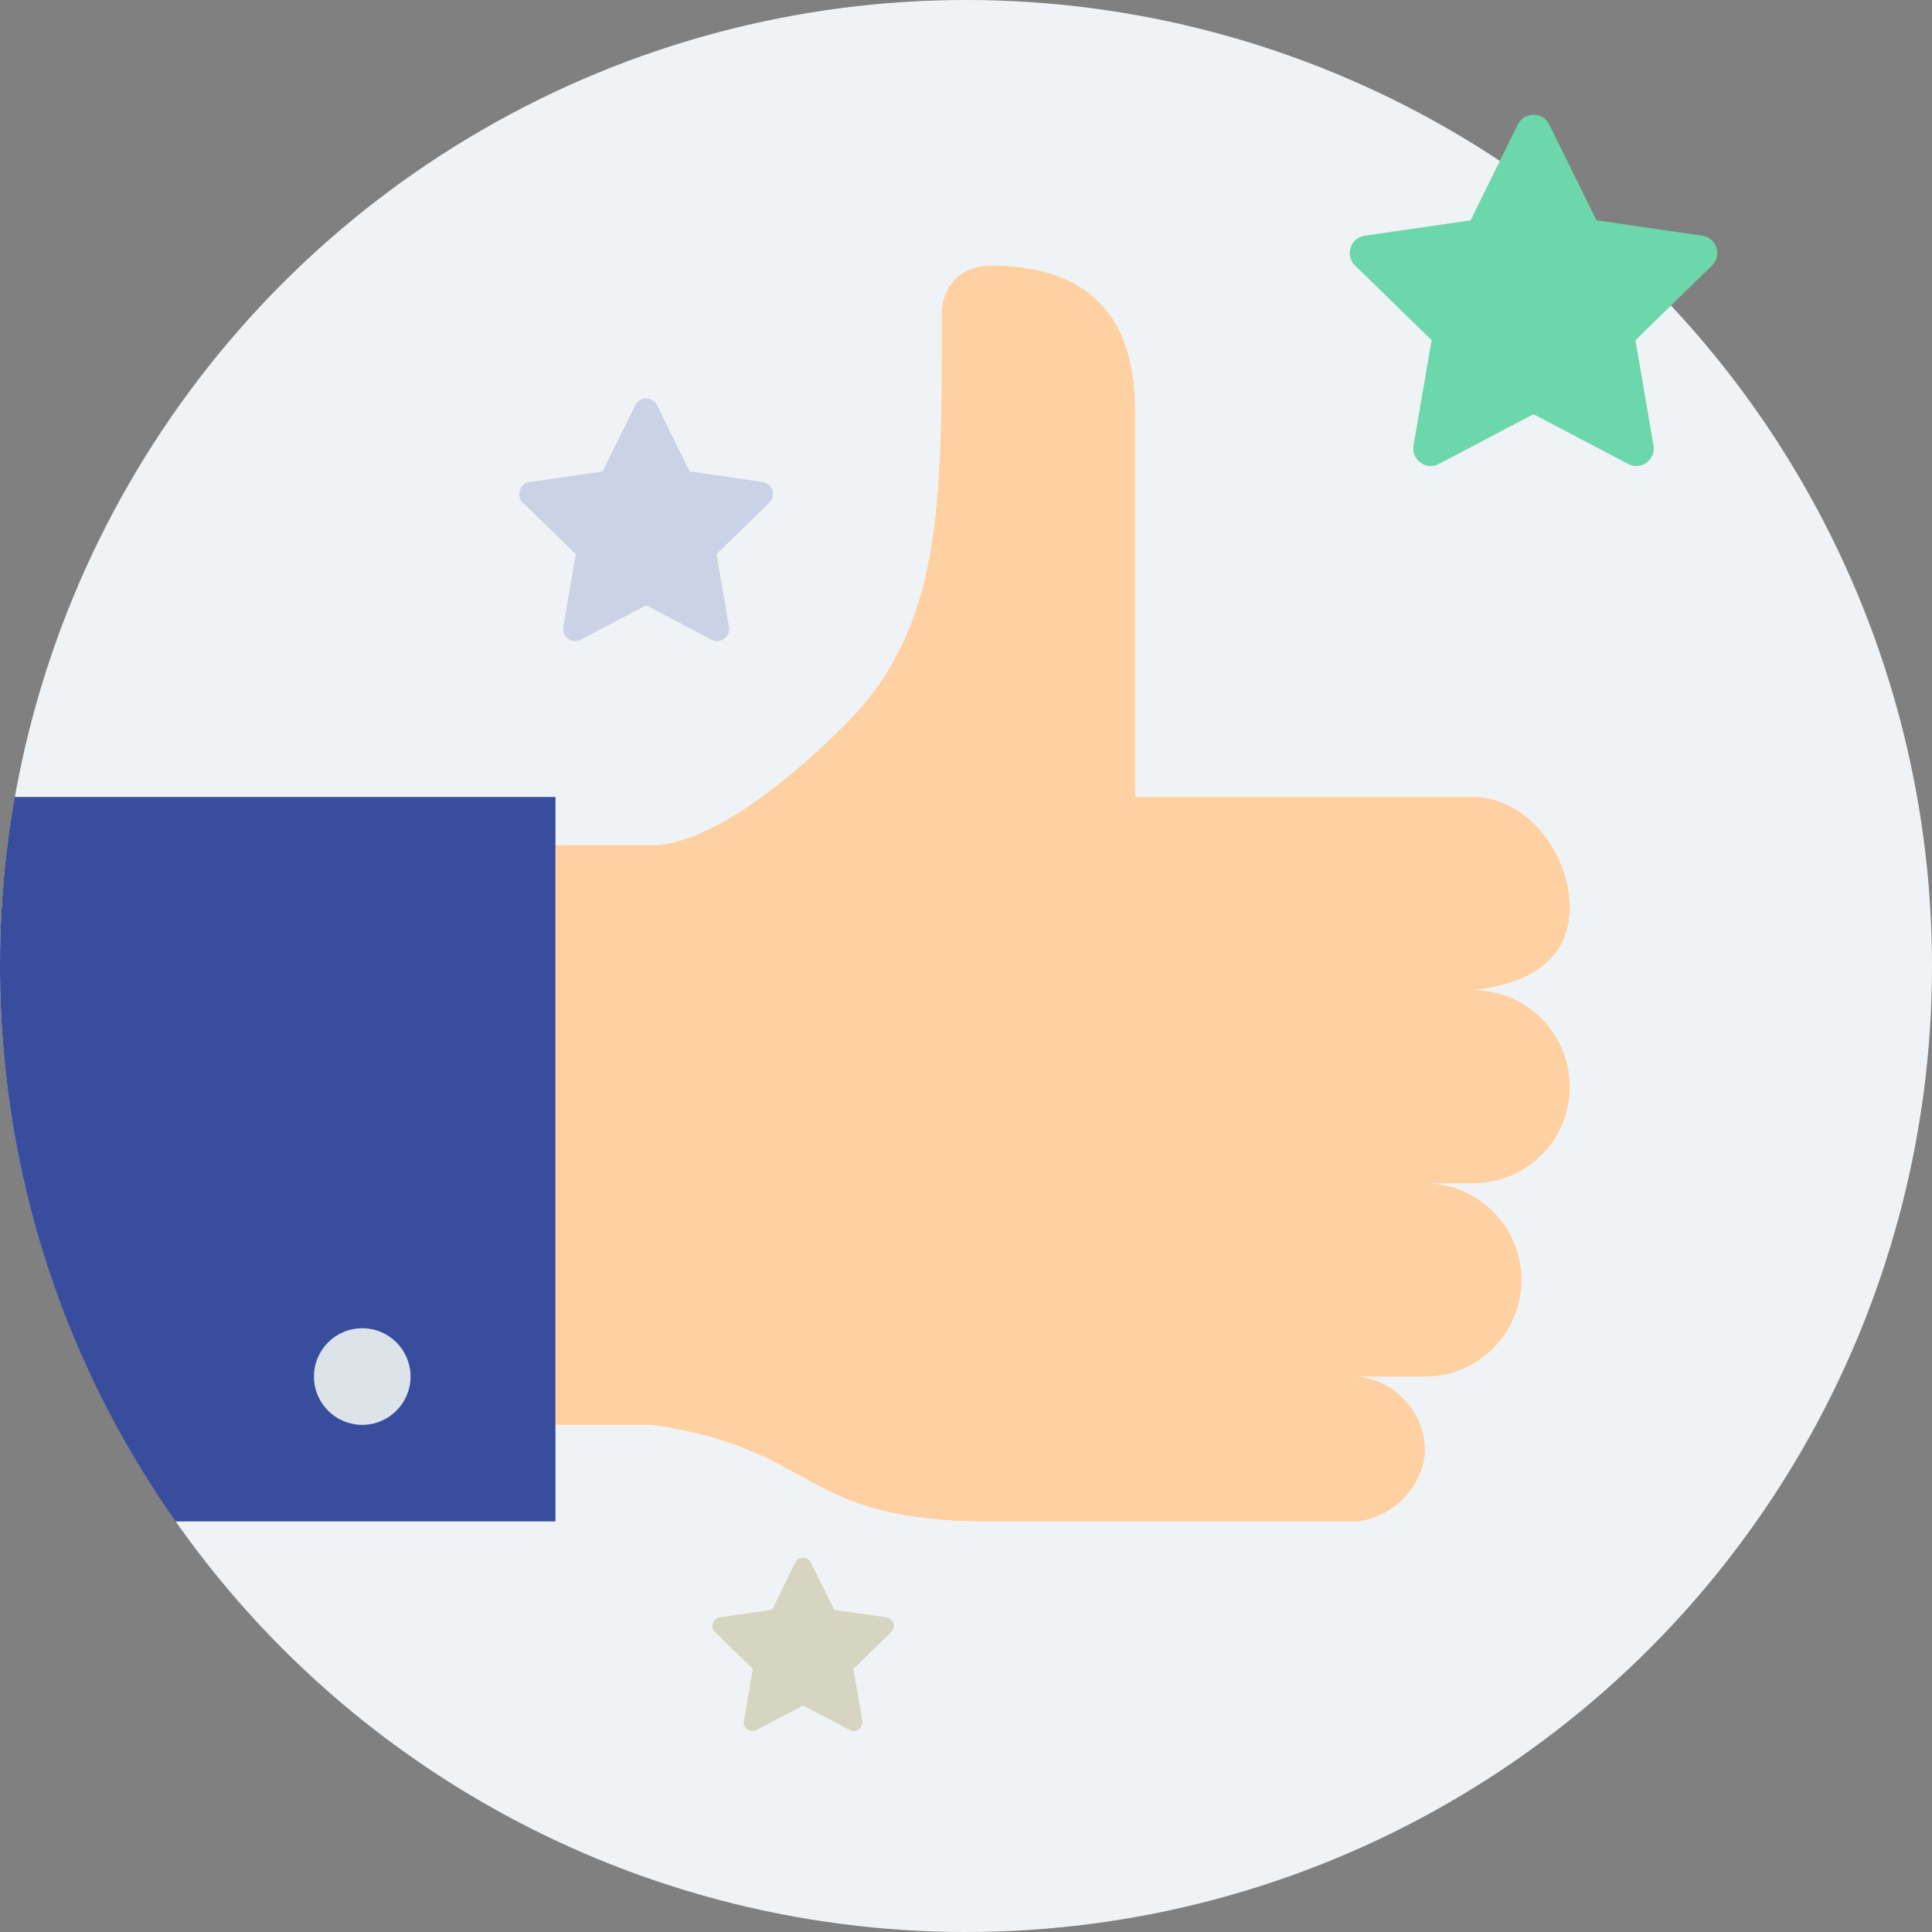 <svg xmlns="http://www.w3.org/2000/svg" width="160" height="160" viewBox="0 0 160 160">
    <rect x="0" y="0" width="160" height="160" fill="#808080" stroke="none"/>
    <g fill="none" fill-rule="evenodd">
        <path fill="none" d="M-16-16h192v192H-16z"/>
        <g>
            <circle cx="80" cy="80" r="80" fill="#F0F3F5"/>
            <path fill="#6CD7AB" fill-rule="nonzero" d="M119.163 38.423c-1.062.558-2.304-.344-2.1-1.527l1.496-8.726-6.34-6.18c-.86-.838-.385-2.297.802-2.47l8.762-1.273 3.919-7.94c.53-1.076 2.065-1.076 2.596 0l3.919 7.94 8.762 1.273c1.187.173 1.662 1.632.802 2.47l-6.34 6.18 1.497 8.726c.203 1.183-1.039 2.085-2.101 1.527L127 34.303l-7.837 4.12z"/>
            <path fill="#CBD2E6" fill-rule="nonzero" d="M48.1 52.975a1 1 0 0 1-1.452-1.054l1.034-6.027-4.379-4.268a1 1 0 0 1 .554-1.706l6.052-.88 2.706-5.483a1 1 0 0 1 1.793 0l2.707 5.484 6.051.88a1 1 0 0 1 .554 1.705l-4.379 4.268 1.034 6.027a1 1 0 0 1-1.45 1.054l-5.413-2.845-5.413 2.845z"/>
            <path fill="#D6D5C1" fill-rule="nonzero" d="M62.643 143.274a.714.714 0 0 1-1.037-.754l.739-4.306-3.128-3.05a.715.715 0 0 1 .395-1.22l4.324-.627 1.933-3.919a.714.714 0 0 1 1.282 0l1.933 3.919 4.324.628c.586.085.82.805.395 1.219l-3.128 3.05.739 4.306a.714.714 0 0 1-1.037.754l-3.867-2.034-3.867 2.034z"/>
        </g>
        <g transform="translate(0 22)">
            <path fill="#FFD0A1" d="M94 44h28c4.42 0 8 4.7 8 9.12 0 4.42-3.44 6.38-8 6.88 4.42 0 8 3.58 8 8s-3.58 8-8 8h-4c4.42 0 8 3.58 8 8s-3.58 8-8 8h-6c3.24 0 6 2.84 6 6s-2.96 6-6 6H82c-16 0-14-6-28-8h-8V48h8c4 0 10-4 16-10 8-8 8-18 8-34 0-2.3 1.58-4 4-4 8 0 12 4 12 12v32z"/>
            <path fill="#384D9D" d="M14.54 104H46V44H1.22A80.495 80.495 0 0 0 0 58c0 17.122 5.38 32.988 14.54 46z"/>
            <circle cx="30" cy="92" r="4" fill="#DCE3E9"/>
        </g>
    </g>
</svg>
